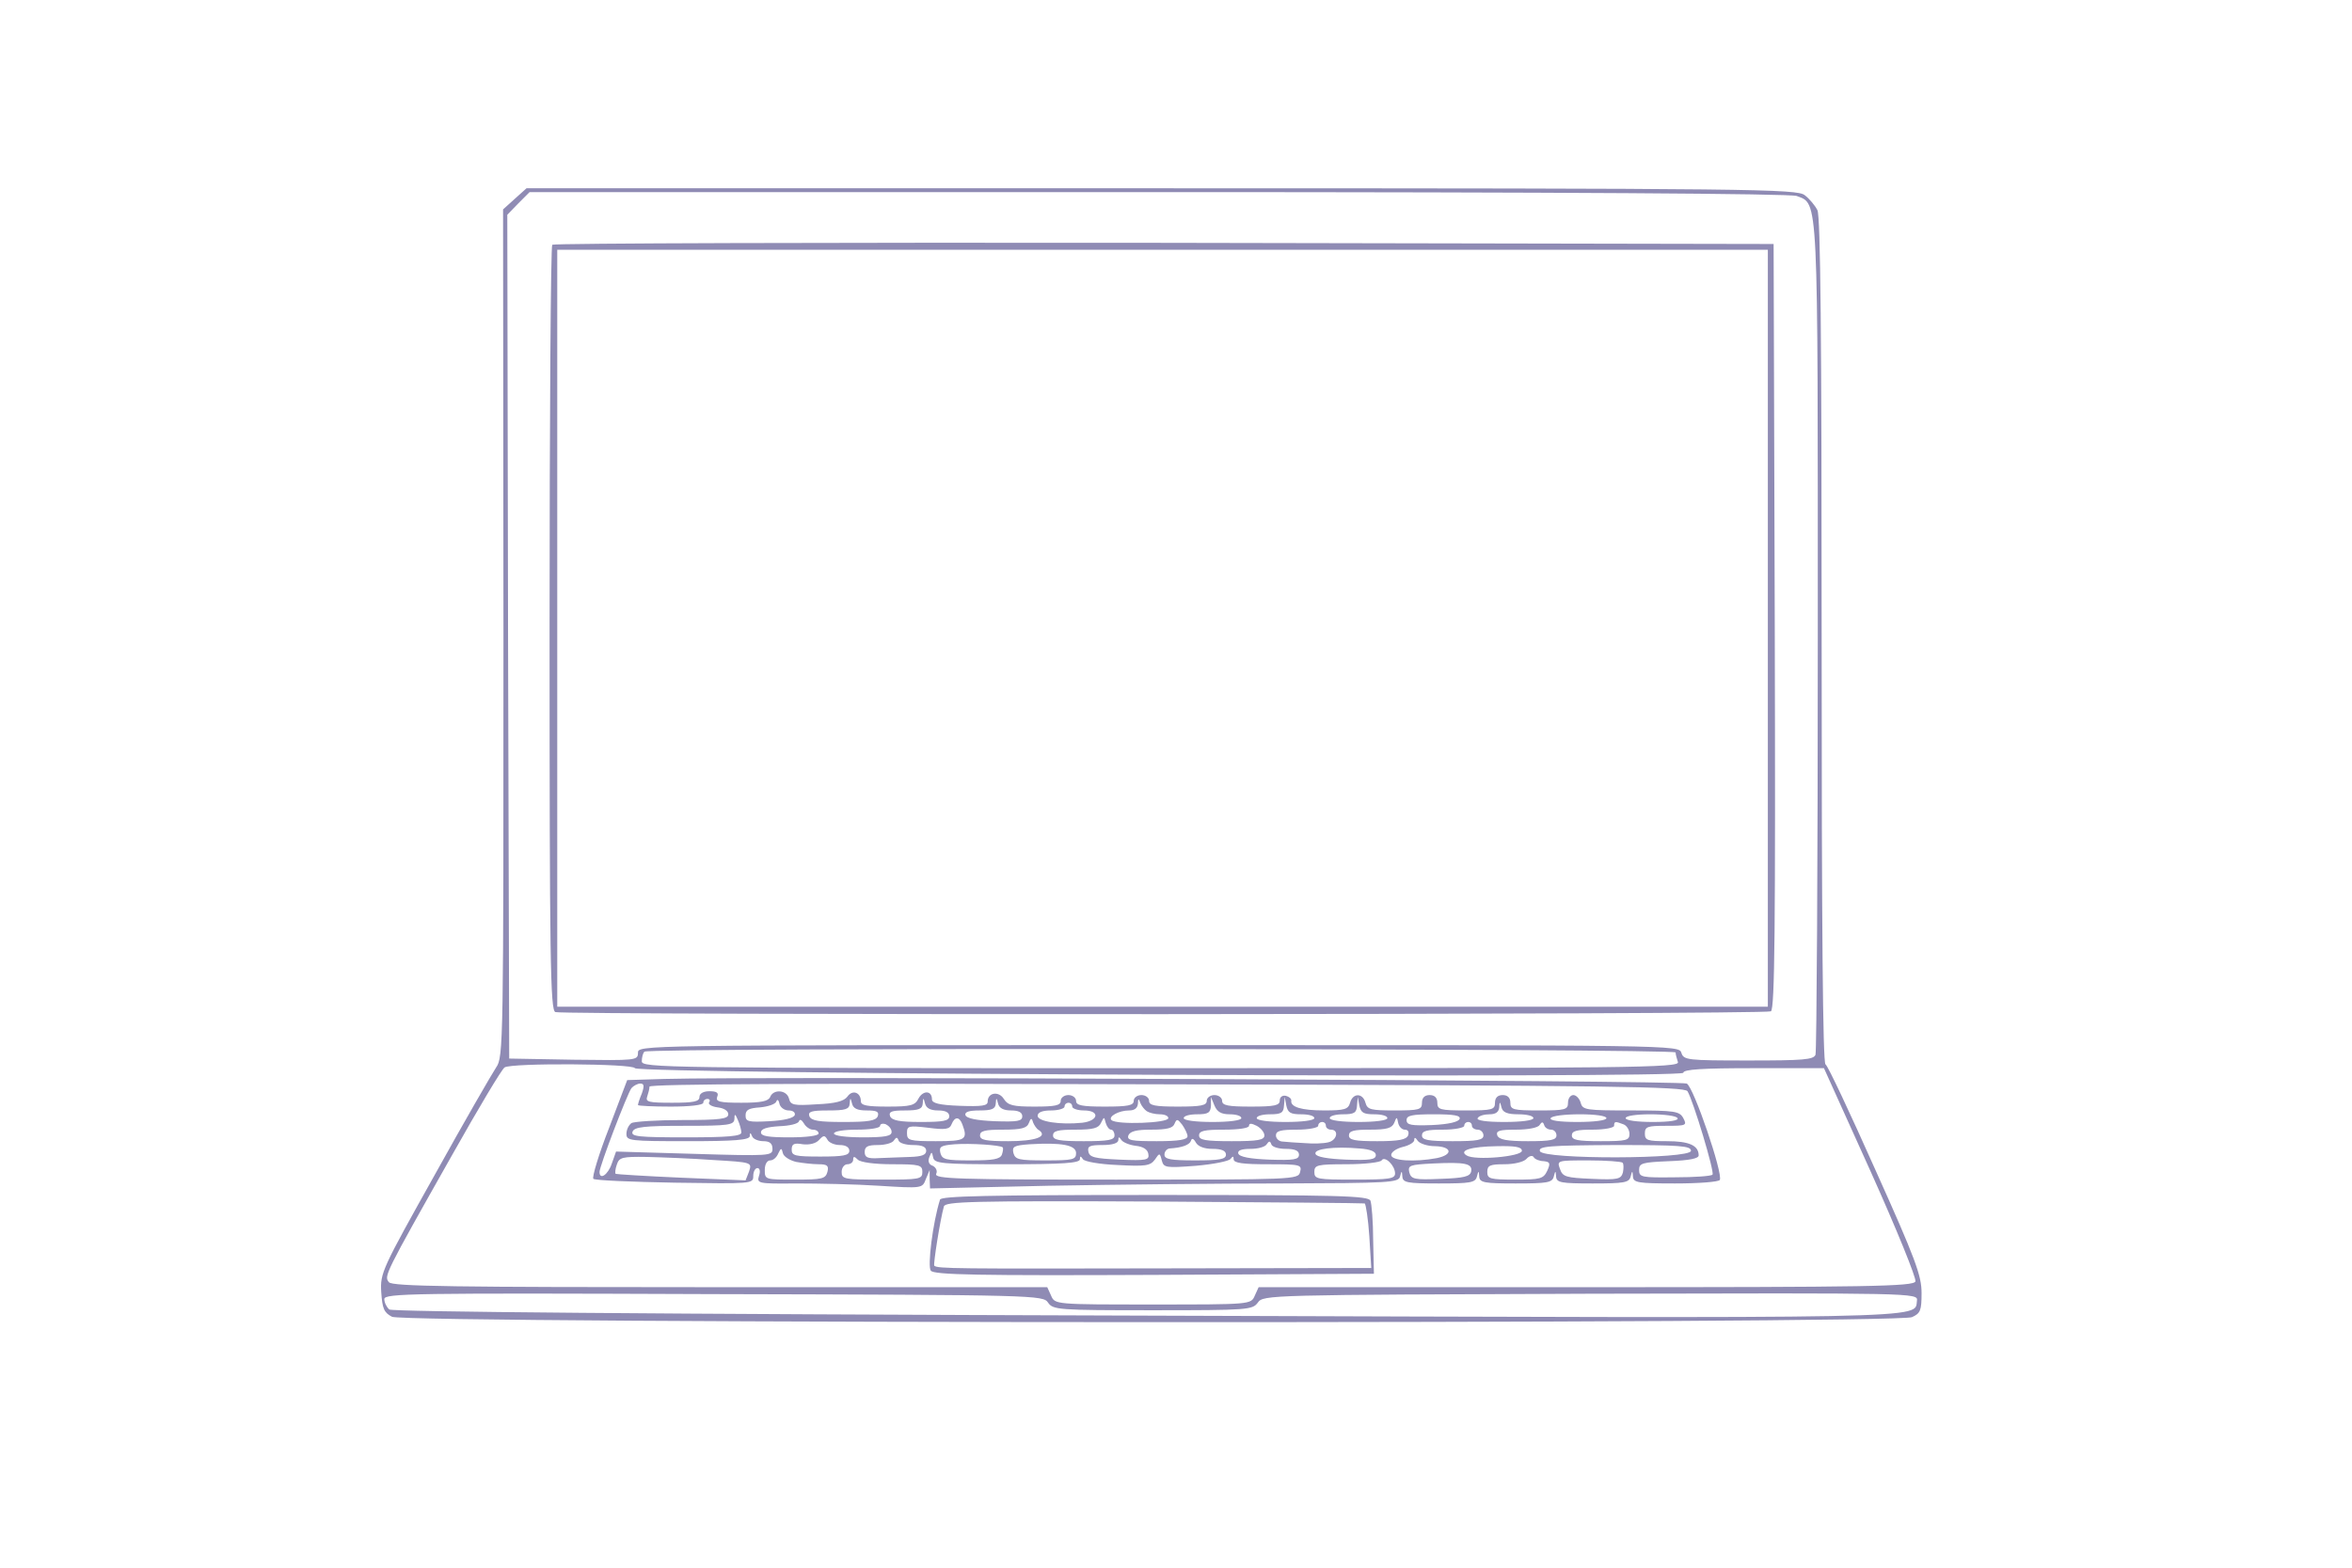<?xml version="1.0" standalone="no"?>
<!DOCTYPE svg PUBLIC "-//W3C//DTD SVG 20010904//EN"
 "http://www.w3.org/TR/2001/REC-SVG-20010904/DTD/svg10.dtd">
<svg version="1.0" xmlns="http://www.w3.org/2000/svg"
 width="612pt" height="408pt" viewBox="0 0 612 408"
 preserveAspectRatio="xMidYMid meet">

<g transform="translate(0,408) scale(0.1,-0.1)"
fill="#8f8bb4" stroke="none">
<path d="M1340 3563 l-31 -28 1 -1103 c0 -1071 0 -1103 -19 -1130 -10 -15 -83
-141 -160 -280 -137 -245 -142 -255 -139 -305 3 -43 7 -53 28 -64 35 -18 3916
-19 3955 -1 22 10 25 17 25 63 0 45 -16 89 -120 320 -66 148 -124 272 -130
275 -7 4 -10 360 -10 1104 0 794 -3 1103 -11 1119 -6 12 -21 30 -33 39 -20 16
-123 18 -1673 18 l-1653 0 -30 -27z m3335 7 c57 -22 55 16 55 -1150 0 -588 -3
-1076 -6 -1085 -5 -13 -32 -15 -174 -15 -160 0 -169 1 -175 20 -6 20 -15 20
-1361 20 -1353 0 -1354 0 -1354 -20 0 -20 -5 -20 -167 -18 l-168 3 -3 1098 -2
1098 29 30 29 29 1636 0 c1058 0 1644 -4 1661 -10z m-315 -2229 c0 -5 3 -16 6
-25 6 -15 -117 -16 -1345 -16 -1303 0 -1351 1 -1351 18 0 10 3 22 7 25 10 11
2683 8 2683 -2z m-2708 -41 c5 -15 2728 -27 2728 -12 0 9 50 12 183 12 l183 0
122 -270 c67 -149 119 -277 116 -285 -5 -13 -117 -15 -858 -15 l-851 0 -10
-22 c-10 -23 -10 -23 -265 -23 -255 0 -255 0 -265 23 l-10 22 -851 0 c-692 0
-854 2 -862 13 -13 16 -13 17 165 332 68 121 129 223 136 227 18 12 335 10
339 -2z m1075 -610 c13 -19 26 -20 273 -20 248 0 259 1 273 20 14 20 27 20
866 23 843 2 852 2 849 -18 -7 -48 74 -46 -2008 -39 -1299 4 -1959 10 -1967
16 -7 6 -13 18 -13 27 0 15 71 16 857 13 840 -2 857 -3 870 -22z"/>
<path d="M1437 3443 c-4 -3 -7 -453 -7 -999 0 -865 2 -993 15 -998 23 -8 3149
-7 3163 2 10 7 12 214 10 1003 l-3 994 -1586 3 c-872 1 -1589 -1 -1592 -5z
m3163 -998 l0 -985 -1575 0 -1575 0 0 985 0 985 1575 0 1575 0 0 -985z"/>
<path d="M1729 1272 l-97 -3 -47 -124 c-27 -69 -45 -129 -41 -133 4 -4 100 -8
212 -10 200 -3 204 -3 204 17 0 12 5 21 11 21 6 0 8 -9 4 -20 -6 -20 -3 -21
97 -20 57 0 154 -2 215 -6 112 -7 113 -7 122 17 l10 24 0 -24 1 -24 308 7
c169 3 443 6 609 6 277 1 302 2 306 18 4 16 5 16 6 0 1 -16 13 -18 95 -18 82
0 95 2 99 18 4 16 5 16 6 0 1 -16 13 -18 95 -18 82 0 95 2 99 18 4 16 5 16 6
0 1 -16 13 -18 95 -18 82 0 95 2 99 18 4 16 5 16 6 0 1 -16 13 -18 110 -18 61
0 112 4 116 9 9 16 -68 242 -86 251 -15 8 -2427 19 -2660 12z m-59 -38 c-6
-14 -10 -27 -10 -30 0 -2 38 -4 85 -4 50 0 85 4 85 10 0 6 5 10 11 10 5 0 8
-4 4 -9 -3 -5 7 -11 22 -13 17 -2 28 -9 28 -18 0 -12 -20 -15 -120 -15 -66 0
-126 -4 -132 -8 -7 -5 -13 -17 -13 -28 0 -18 8 -19 160 -19 121 0 160 3 161
13 0 10 2 10 6 0 2 -7 16 -13 29 -13 17 0 24 -6 24 -20 0 -18 -6 -19 -203 -13
l-204 6 -11 -31 c-10 -30 -32 -44 -32 -22 0 15 72 203 83 218 5 6 16 12 23 12
10 0 11 -6 4 -26z m2721 6 c15 -25 71 -211 65 -217 -3 -4 -48 -7 -98 -7 -86
-1 -93 0 -93 19 0 18 8 20 78 23 54 2 77 7 77 15 0 26 -25 37 -82 37 -51 0
-58 2 -58 20 0 18 7 20 55 20 53 0 55 1 45 20 -10 18 -21 20 -136 20 -117 0
-126 1 -131 20 -3 11 -12 20 -19 20 -8 0 -14 -9 -14 -20 0 -18 -7 -20 -75 -20
-68 0 -75 2 -75 20 0 13 -7 20 -20 20 -13 0 -20 -7 -20 -20 0 -18 -7 -20 -75
-20 -68 0 -75 2 -75 20 0 13 -7 20 -20 20 -13 0 -20 -7 -20 -20 0 -18 -7 -20
-71 -20 -62 0 -71 2 -76 20 -7 26 -33 26 -40 0 -5 -17 -14 -20 -67 -20 -60 0
-89 9 -86 26 0 5 -6 10 -14 12 -9 2 -16 -3 -16 -12 0 -13 -13 -16 -75 -16 -60
0 -75 3 -75 15 0 8 -9 15 -20 15 -11 0 -20 -7 -20 -15 0 -12 -15 -15 -75 -15
-60 0 -75 3 -75 15 0 8 -9 15 -20 15 -11 0 -20 -7 -20 -15 0 -12 -15 -15 -75
-15 -60 0 -75 3 -75 15 0 8 -9 15 -20 15 -11 0 -20 -7 -20 -15 0 -12 -14 -15
-68 -15 -56 0 -69 3 -80 20 -13 21 -42 17 -42 -7 0 -11 -15 -13 -72 -11 -55 2
-73 7 -73 17 0 23 -23 24 -35 2 -9 -18 -20 -21 -80 -21 -54 0 -70 3 -70 14 0
23 -22 31 -35 12 -9 -12 -31 -18 -80 -20 -60 -4 -68 -2 -72 15 -6 23 -41 25
-49 4 -5 -11 -23 -15 -75 -15 -57 0 -67 3 -63 15 5 11 -1 15 -20 15 -16 0 -26
-6 -26 -15 0 -12 -15 -15 -71 -15 -61 0 -70 2 -65 16 3 9 6 20 6 26 0 7 415 9
1346 6 1163 -3 1347 -6 1355 -18z m-2339 -50 c11 0 18 -5 16 -12 -3 -8 -28
-14 -66 -16 -55 -3 -62 -1 -62 15 0 15 9 19 38 21 20 2 39 8 42 15 2 7 6 5 8
-5 2 -10 13 -18 24 -18z m203 0 c26 0 33 -3 29 -15 -5 -12 -25 -15 -89 -15
-64 0 -84 3 -89 15 -4 12 5 15 49 15 45 0 55 3 56 18 1 16 2 16 6 0 3 -13 14
-18 38 -18z m186 0 c19 0 29 -5 29 -15 0 -12 -15 -15 -74 -15 -56 0 -75 4 -80
15 -4 12 4 15 39 15 36 0 45 4 46 18 1 16 2 16 6 0 3 -12 14 -18 34 -18z m190
0 c19 0 29 -5 29 -15 0 -13 -12 -15 -72 -13 -46 2 -73 7 -76 16 -2 8 9 12 37
12 32 0 41 4 42 18 1 16 2 16 6 0 3 -12 14 -18 34 -18z m353 -2 c6 -4 21 -8
34 -8 12 0 22 -4 22 -10 0 -13 -135 -18 -148 -5 -9 9 19 25 46 25 14 0 22 6
23 18 0 13 2 14 6 2 3 -8 11 -18 17 -22z m216 -8 c16 0 30 -4 30 -10 0 -6 -32
-10 -75 -10 -43 0 -75 4 -75 10 0 6 16 10 35 10 29 0 35 4 36 23 l0 22 9 -22
c7 -17 18 -23 40 -23z m186 0 c19 0 34 -4 34 -10 0 -6 -32 -10 -75 -10 -43 0
-75 4 -75 10 0 6 16 10 35 10 29 0 35 4 36 23 l2 22 4 -22 c4 -19 11 -23 39
-23z m190 0 c19 0 34 -4 34 -10 0 -6 -32 -10 -75 -10 -43 0 -75 4 -75 10 0 6
16 10 35 10 29 0 35 4 36 23 l2 22 4 -22 c4 -19 11 -23 39 -23z m-786 20 c0
-5 14 -10 30 -10 43 0 39 -27 -4 -32 -57 -6 -116 3 -116 18 0 9 12 14 35 14
19 0 35 5 35 10 0 6 5 10 10 10 6 0 10 -4 10 -10z m1161 -20 c21 0 39 -4 39
-10 0 -6 -32 -10 -76 -10 -47 0 -73 4 -69 10 3 6 17 10 31 10 16 0 24 6 25 18
1 16 2 16 6 0 3 -13 15 -18 44 -18z m-2022 -47 c1 -10 -34 -13 -144 -13 -124
0 -144 2 -139 15 5 12 30 15 135 15 116 0 129 2 130 18 0 14 2 14 9 -3 5 -11
9 -26 9 -32z m1869 35 c-3 -8 -29 -14 -71 -16 -55 -2 -67 0 -67 13 0 12 14 15
71 15 52 0 70 -3 67 -12z m382 2 c0 -6 -32 -10 -76 -10 -47 0 -73 4 -69 10 3
6 37 10 76 10 39 0 69 -4 69 -10z m185 0 c4 -6 -20 -10 -64 -10 -41 0 -71 4
-71 10 0 6 28 10 64 10 36 0 68 -4 71 -10z m-2250 -30 c8 0 15 -4 15 -10 0 -6
-32 -10 -75 -10 -56 0 -75 3 -75 13 0 9 15 14 48 16 26 1 49 6 51 13 2 6 7 4
13 -6 5 -9 16 -16 23 -16z m389 14 c15 -40 9 -44 -69 -44 -69 0 -75 2 -75 21
0 19 4 20 55 14 45 -6 56 -4 61 9 8 20 20 21 28 0z m199 -15 c25 -17 -9 -29
-79 -29 -59 0 -74 3 -74 15 0 12 13 15 60 15 48 0 62 4 67 17 5 14 8 14 11 2
3 -7 9 -17 15 -20z m188 1 c5 0 9 -7 9 -15 0 -12 -16 -15 -80 -15 -64 0 -80 3
-80 15 0 12 13 15 59 15 46 0 60 4 66 18 8 16 8 16 12 0 3 -10 9 -18 14 -18z
m199 -17 c0 -9 -22 -13 -80 -13 -66 0 -78 2 -74 15 5 11 21 15 60 15 40 0 56
4 60 15 6 14 8 13 20 -2 7 -10 14 -24 14 -30z m565 17 c9 0 12 -6 9 -15 -5
-11 -24 -15 -80 -15 -59 0 -74 3 -74 15 0 12 13 15 55 15 44 0 57 4 63 18 6
16 7 16 10 0 2 -10 10 -18 17 -18z m-1335 -6 c0 -11 -18 -14 -75 -14 -43 0
-75 4 -75 10 0 6 27 10 60 10 33 0 60 4 60 10 0 5 7 7 15 4 8 -4 15 -12 15
-20z m970 -9 c0 -12 -17 -15 -85 -15 -69 0 -85 3 -85 15 0 12 14 15 65 15 38
0 65 4 65 10 0 7 6 7 20 0 11 -6 20 -17 20 -25z m160 25 c0 -5 6 -10 13 -10
22 0 16 -28 -7 -33 -12 -3 -39 -4 -61 -2 -22 1 -48 3 -57 4 -10 0 -18 8 -18
16 0 12 13 15 55 15 30 0 55 5 55 10 0 6 5 10 10 10 6 0 10 -4 10 -10z m380 0
c0 -5 7 -10 15 -10 8 0 15 -7 15 -15 0 -12 -16 -15 -80 -15 -64 0 -80 3 -80
15 0 12 13 15 55 15 30 0 55 5 55 10 0 6 5 10 10 10 6 0 10 -4 10 -10z m206
-10 c8 0 14 -7 14 -15 0 -12 -15 -15 -74 -15 -56 0 -75 4 -80 15 -4 12 5 15
49 15 31 0 57 5 61 12 6 9 9 9 12 0 2 -7 10 -12 18 -12z m188 14 c9 -3 16 -15
16 -25 0 -17 -8 -19 -75 -19 -60 0 -75 3 -75 15 0 12 13 15 55 15 30 0 55 5
55 10 0 12 3 12 24 4z m-2039 -54 c16 0 25 -6 25 -15 0 -12 -15 -15 -75 -15
-66 0 -75 2 -75 18 0 15 6 18 29 14 17 -2 34 2 42 11 12 13 15 13 22 1 4 -8
19 -14 32 -14z m191 0 c24 0 34 -5 34 -15 0 -11 -12 -15 -42 -16 -24 -1 -60
-2 -80 -3 -31 -2 -38 2 -38 16 0 14 8 18 34 18 19 0 38 5 42 12 6 9 9 9 12 0
2 -7 19 -12 38 -12z m579 -2 c19 -2 31 -9 33 -21 3 -16 -4 -18 -75 -15 -65 3
-78 6 -81 21 -3 14 4 17 37 17 26 0 41 5 41 13 0 9 2 9 8 0 4 -6 21 -13 37
-15z m200 -8 c24 0 35 -5 35 -15 0 -12 -16 -15 -80 -15 -64 0 -80 3 -80 15 0
8 6 15 13 16 32 2 52 9 56 20 2 8 7 6 13 -5 6 -10 22 -16 43 -16z m579 7 c44
-1 48 -22 5 -31 -58 -11 -119 -7 -119 8 0 8 14 17 30 21 17 4 30 12 30 18 0 8
3 7 9 -2 5 -7 25 -14 45 -14z m-1125 -3 c2 -2 1 -10 -2 -19 -5 -12 -23 -15
-81 -15 -65 0 -74 2 -79 19 -4 17 1 20 37 23 41 3 118 -2 125 -8z m191 -15 c0
-17 -8 -19 -79 -19 -70 0 -79 2 -84 19 -4 17 1 20 42 23 83 5 121 -2 121 -23z
m546 11 c24 0 34 -5 34 -15 0 -13 -13 -15 -77 -13 -50 2 -78 7 -81 16 -2 8 8
12 32 12 19 0 38 5 42 12 6 9 9 9 12 0 2 -7 19 -12 38 -12z m234 -16 c0 -12
-15 -14 -77 -12 -48 2 -78 7 -80 15 -5 13 48 20 115 14 28 -2 42 -8 42 -17z
m380 11 c0 -15 -123 -26 -144 -12 -21 13 12 23 79 24 48 1 65 -2 65 -12z m440
0 c0 -22 -385 -23 -393 -1 -5 13 24 15 194 16 171 0 199 -2 199 -15z m-2328
-29 c17 -3 43 -6 58 -6 23 0 27 -4 23 -20 -5 -18 -14 -20 -84 -20 -78 0 -79 0
-79 25 0 15 6 25 14 25 8 0 17 8 21 18 7 15 9 15 12 1 2 -9 18 -19 35 -23z
m549 -6 c144 0 189 3 189 13 0 9 2 9 8 0 4 -6 42 -13 90 -15 73 -4 85 -2 97
14 12 18 13 18 18 -2 5 -19 10 -20 89 -14 45 4 86 12 90 18 6 8 8 7 8 -1 0
-10 25 -13 89 -13 84 0 89 -1 84 -20 -5 -20 -14 -20 -479 -20 -415 0 -473 2
-468 15 4 8 -1 17 -9 21 -10 3 -13 12 -9 22 6 16 7 15 10 0 3 -16 20 -18 193
-18z m1396 8 c16 -2 18 -5 9 -25 -10 -21 -18 -23 -83 -23 -66 0 -73 2 -73 20
0 17 7 20 45 20 25 0 50 6 57 14 7 8 16 10 19 4 3 -5 15 -10 26 -10z m-2161 3
c101 -6 101 -6 93 -30 l-9 -23 -168 7 c-92 4 -169 9 -170 10 -2 2 -1 13 3 24
6 19 14 21 78 20 40 -1 118 -4 173 -8z m466 -11 c71 0 78 -2 78 -20 0 -19 -7
-20 -105 -20 -98 0 -105 1 -105 20 0 11 7 20 15 20 8 0 15 5 15 12 0 9 3 9 12
0 7 -7 43 -12 90 -12z m1308 -24 c0 -14 -16 -16 -105 -16 -98 0 -105 1 -105
20 0 18 7 20 84 20 47 0 88 5 91 10 8 13 35 -13 35 -34z m198 5 c-3 -13 -19
-17 -79 -19 -69 -3 -77 -1 -82 17 -4 18 1 20 62 23 83 4 103 0 99 -21z m394
23 c3 -3 3 -14 1 -25 -5 -18 -13 -20 -81 -17 -67 3 -76 5 -83 26 -8 22 -7 22
75 22 45 0 85 -3 88 -6z"/>
<path d="M2446 958 c-19 -60 -33 -174 -24 -185 8 -11 126 -13 582 -11 l571 3
-2 88 c0 48 -4 94 -7 102 -5 13 -81 15 -561 15 -436 0 -556 -3 -559 -12z
m1105 -10 c3 -2 9 -40 12 -85 l5 -83 -546 -1 c-536 -1 -583 -1 -591 7 -3 3 15
118 25 154 3 13 71 15 546 13 298 -2 545 -4 549 -5z"/>
</g>
</svg>
